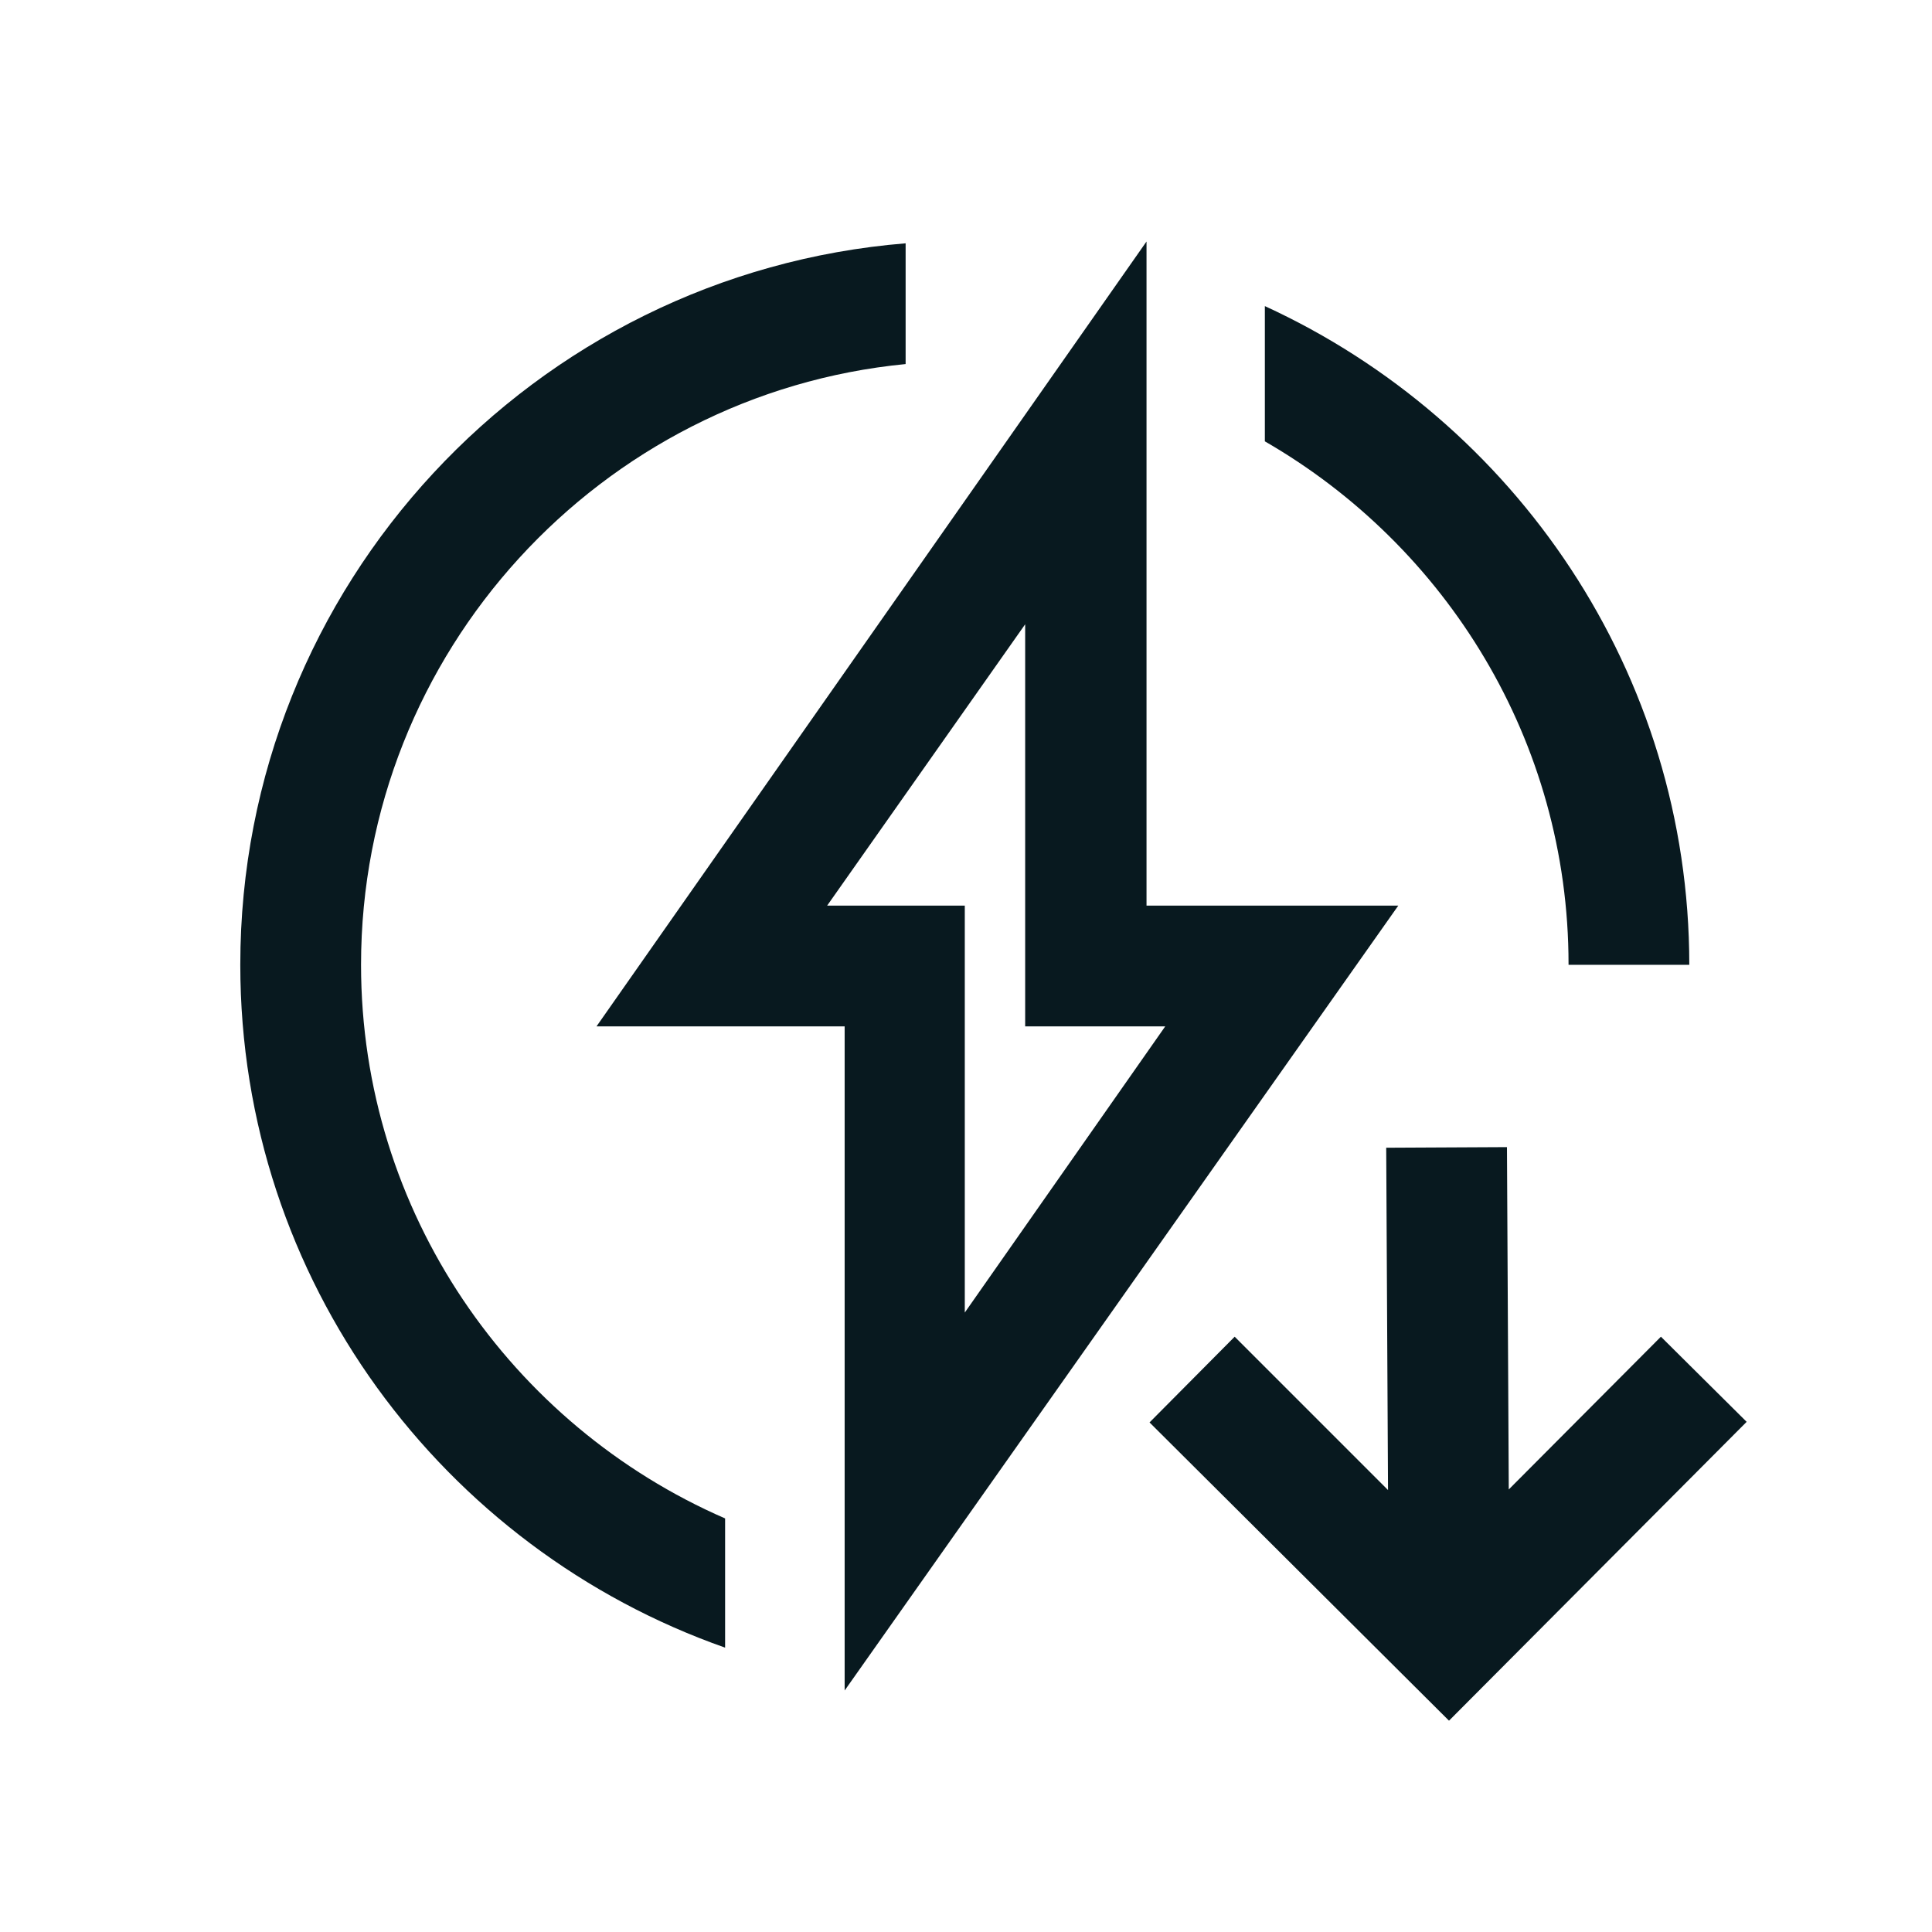 <svg xmlns="http://www.w3.org/2000/svg" xmlns:xlink="http://www.w3.org/1999/xlink" width="32" height="32" viewBox="0 0 32 32"><defs><style>
.cls-1 {
	fill: #08191f;
	stroke-width: 0px;
}
</style></defs><path d="M25.98 15.98h2c0-4.84-2.89-9.01-7.03-10.91v2.24c3 1.73 5.03 4.96 5.03 8.66Zm-20 0c0-5.18 3.97-9.46 9.02-9.95v-2c-6.16.5-11.02 5.66-11.02 11.95 0 5.23 3.36 9.67 8.03 11.31v-2.14c-3.54-1.54-6.03-5.07-6.03-9.17m21.53 6.16-2.52 2.53-.03-5.67-2 .01.03 5.67-2.54-2.54-1.41 1.42L24 28.5l4.93-4.95z" class="cls-1"/><path d="M23.16 15h-4.17V4L9.88 17h4.11v11zm-9.46 0 3.28-4.66V17h2.32l-3.32 4.74V15z" class="cls-1"/></svg>